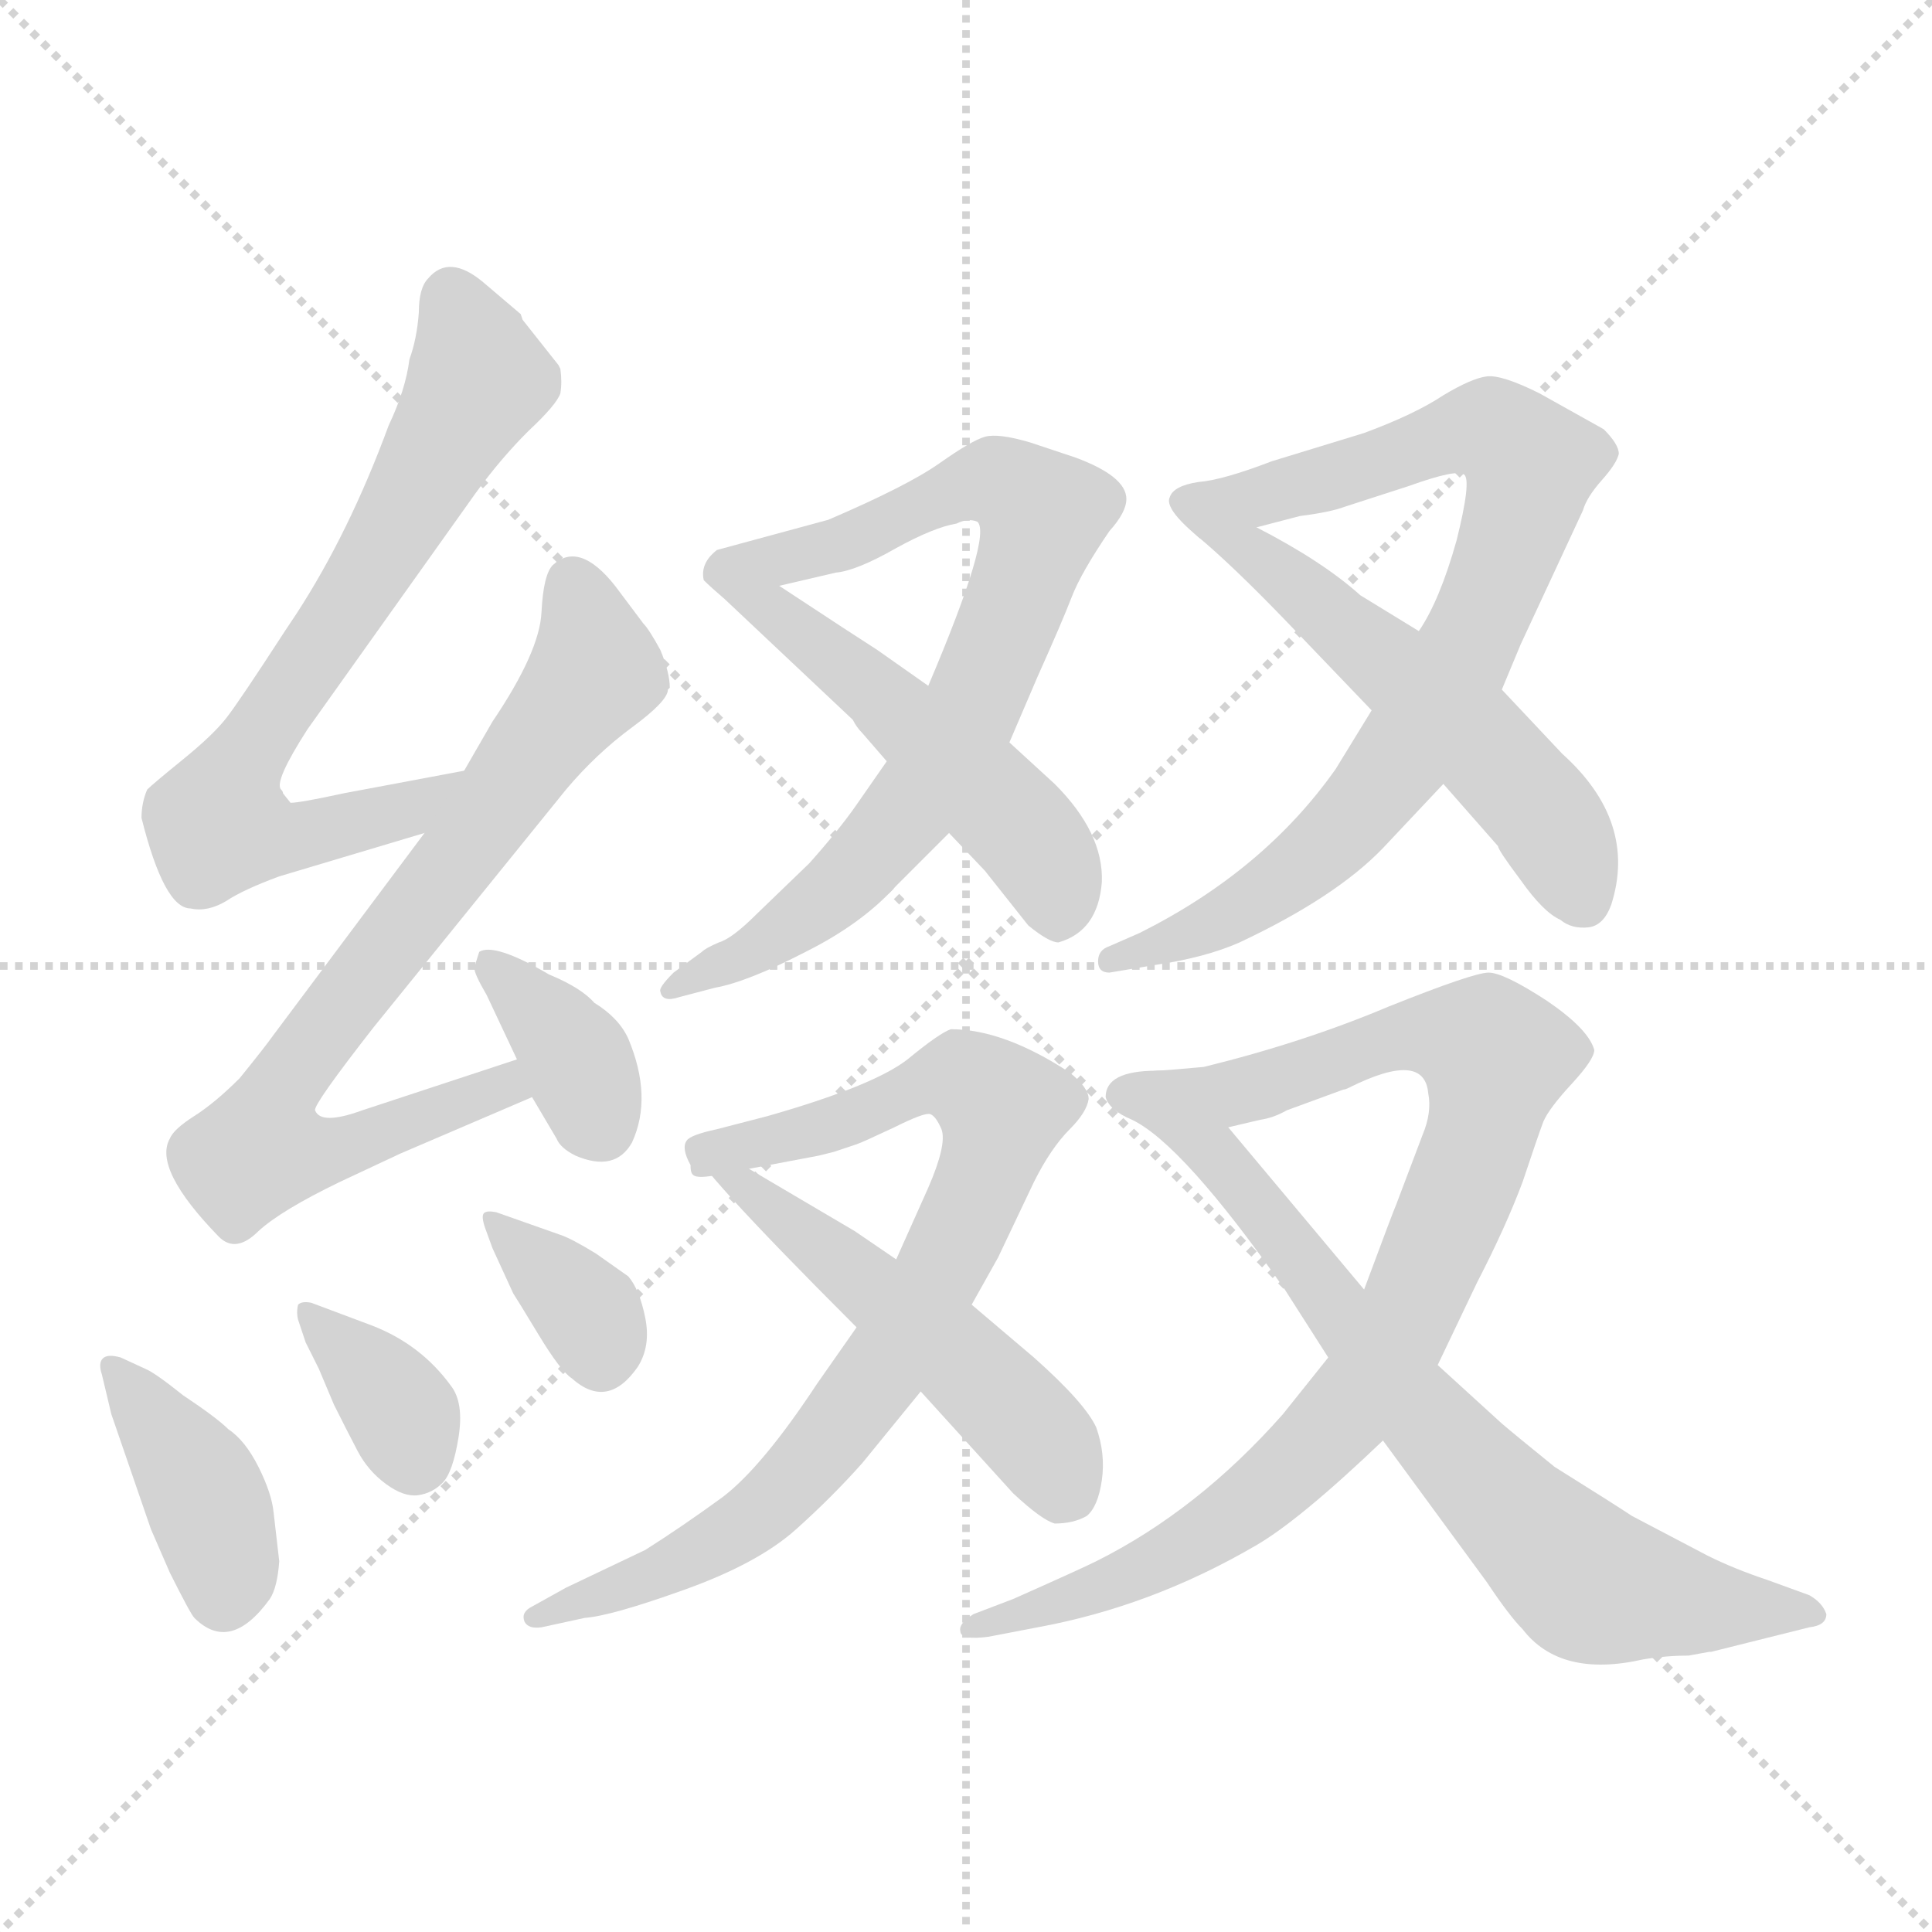 <svg xmlns="http://www.w3.org/2000/svg" version="1.1" viewBox="0 0 1024 1024">
  <g stroke="lightgray" stroke-dasharray="1,1" stroke-width="1" transform="scale(4, 4)">
    <line x1="0" y1="0" x2="256" y2="256" />
    <line x1="256" y1="0" x2="0" y2="256" />
    <line x1="128" y1="0" x2="128" y2="256" />
    <line x1="0" y1="128" x2="256" y2="128" />
  </g>
  <g transform="scale(1.0, -1.0) translate(0.0, -829.50)">
    <style type="text/css">
      
        @keyframes keyframes0 {
          from {
            stroke: blue;
            stroke-dashoffset: 705;
            stroke-width: 128;
          }
          70% {
            animation-timing-function: step-end;
            stroke: blue;
            stroke-dashoffset: 0;
            stroke-width: 128;
          }
          to {
            stroke: black;
            stroke-width: 1024;
          }
        }
        #make-me-a-hanzi-animation-0 {
          animation: keyframes0 0.824s both;
          animation-delay: 0s;
          animation-timing-function: linear;
        }
      
        @keyframes keyframes1 {
          from {
            stroke: blue;
            stroke-dashoffset: 756;
            stroke-width: 128;
          }
          71% {
            animation-timing-function: step-end;
            stroke: blue;
            stroke-dashoffset: 0;
            stroke-width: 128;
          }
          to {
            stroke: black;
            stroke-width: 1024;
          }
        }
        #make-me-a-hanzi-animation-1 {
          animation: keyframes1 0.865s both;
          animation-delay: 0.824s;
          animation-timing-function: linear;
        }
      
        @keyframes keyframes2 {
          from {
            stroke: blue;
            stroke-dashoffset: 361;
            stroke-width: 128;
          }
          54% {
            animation-timing-function: step-end;
            stroke: blue;
            stroke-dashoffset: 0;
            stroke-width: 128;
          }
          to {
            stroke: black;
            stroke-width: 1024;
          }
        }
        #make-me-a-hanzi-animation-2 {
          animation: keyframes2 0.544s both;
          animation-delay: 1.689s;
          animation-timing-function: linear;
        }
      
        @keyframes keyframes3 {
          from {
            stroke: blue;
            stroke-dashoffset: 394;
            stroke-width: 128;
          }
          56% {
            animation-timing-function: step-end;
            stroke: blue;
            stroke-dashoffset: 0;
            stroke-width: 128;
          }
          to {
            stroke: black;
            stroke-width: 1024;
          }
        }
        #make-me-a-hanzi-animation-3 {
          animation: keyframes3 0.571s both;
          animation-delay: 2.233s;
          animation-timing-function: linear;
        }
      
        @keyframes keyframes4 {
          from {
            stroke: blue;
            stroke-dashoffset: 354;
            stroke-width: 128;
          }
          54% {
            animation-timing-function: step-end;
            stroke: blue;
            stroke-dashoffset: 0;
            stroke-width: 128;
          }
          to {
            stroke: black;
            stroke-width: 1024;
          }
        }
        #make-me-a-hanzi-animation-4 {
          animation: keyframes4 0.538s both;
          animation-delay: 2.803s;
          animation-timing-function: linear;
        }
      
        @keyframes keyframes5 {
          from {
            stroke: blue;
            stroke-dashoffset: 351;
            stroke-width: 128;
          }
          53% {
            animation-timing-function: step-end;
            stroke: blue;
            stroke-dashoffset: 0;
            stroke-width: 128;
          }
          to {
            stroke: black;
            stroke-width: 1024;
          }
        }
        #make-me-a-hanzi-animation-5 {
          animation: keyframes5 0.536s both;
          animation-delay: 3.341s;
          animation-timing-function: linear;
        }
      
        @keyframes keyframes6 {
          from {
            stroke: blue;
            stroke-dashoffset: 770;
            stroke-width: 128;
          }
          71% {
            animation-timing-function: step-end;
            stroke: blue;
            stroke-dashoffset: 0;
            stroke-width: 128;
          }
          to {
            stroke: black;
            stroke-width: 1024;
          }
        }
        #make-me-a-hanzi-animation-6 {
          animation: keyframes6 0.877s both;
          animation-delay: 3.877s;
          animation-timing-function: linear;
        }
      
        @keyframes keyframes7 {
          from {
            stroke: blue;
            stroke-dashoffset: 503;
            stroke-width: 128;
          }
          62% {
            animation-timing-function: step-end;
            stroke: blue;
            stroke-dashoffset: 0;
            stroke-width: 128;
          }
          to {
            stroke: black;
            stroke-width: 1024;
          }
        }
        #make-me-a-hanzi-animation-7 {
          animation: keyframes7 0.659s both;
          animation-delay: 4.754s;
          animation-timing-function: linear;
        }
      
        @keyframes keyframes8 {
          from {
            stroke: blue;
            stroke-dashoffset: 816;
            stroke-width: 128;
          }
          73% {
            animation-timing-function: step-end;
            stroke: blue;
            stroke-dashoffset: 0;
            stroke-width: 128;
          }
          to {
            stroke: black;
            stroke-width: 1024;
          }
        }
        #make-me-a-hanzi-animation-8 {
          animation: keyframes8 0.914s both;
          animation-delay: 5.413s;
          animation-timing-function: linear;
        }
      
        @keyframes keyframes9 {
          from {
            stroke: blue;
            stroke-dashoffset: 536;
            stroke-width: 128;
          }
          64% {
            animation-timing-function: step-end;
            stroke: blue;
            stroke-dashoffset: 0;
            stroke-width: 128;
          }
          to {
            stroke: black;
            stroke-width: 1024;
          }
        }
        #make-me-a-hanzi-animation-9 {
          animation: keyframes9 0.686s both;
          animation-delay: 6.327s;
          animation-timing-function: linear;
        }
      
        @keyframes keyframes10 {
          from {
            stroke: blue;
            stroke-dashoffset: 814;
            stroke-width: 128;
          }
          73% {
            animation-timing-function: step-end;
            stroke: blue;
            stroke-dashoffset: 0;
            stroke-width: 128;
          }
          to {
            stroke: black;
            stroke-width: 1024;
          }
        }
        #make-me-a-hanzi-animation-10 {
          animation: keyframes10 0.912s both;
          animation-delay: 7.013s;
          animation-timing-function: linear;
        }
      
        @keyframes keyframes11 {
          from {
            stroke: blue;
            stroke-dashoffset: 518;
            stroke-width: 128;
          }
          63% {
            animation-timing-function: step-end;
            stroke: blue;
            stroke-dashoffset: 0;
            stroke-width: 128;
          }
          to {
            stroke: black;
            stroke-width: 1024;
          }
        }
        #make-me-a-hanzi-animation-11 {
          animation: keyframes11 0.672s both;
          animation-delay: 7.926s;
          animation-timing-function: linear;
        }
      
        @keyframes keyframes12 {
          from {
            stroke: blue;
            stroke-dashoffset: 865;
            stroke-width: 128;
          }
          74% {
            animation-timing-function: step-end;
            stroke: blue;
            stroke-dashoffset: 0;
            stroke-width: 128;
          }
          to {
            stroke: black;
            stroke-width: 1024;
          }
        }
        #make-me-a-hanzi-animation-12 {
          animation: keyframes12 0.954s both;
          animation-delay: 8.597s;
          animation-timing-function: linear;
        }
      
        @keyframes keyframes13 {
          from {
            stroke: blue;
            stroke-dashoffset: 737;
            stroke-width: 128;
          }
          71% {
            animation-timing-function: step-end;
            stroke: blue;
            stroke-dashoffset: 0;
            stroke-width: 128;
          }
          to {
            stroke: black;
            stroke-width: 1024;
          }
        }
        #make-me-a-hanzi-animation-13 {
          animation: keyframes13 0.85s both;
          animation-delay: 9.551s;
          animation-timing-function: linear;
        }
      
    </style>
    
      <path d="M 150 409 Q 150 410 149 411 Q 145 415 163 443 L 252 568 Q 265 586 280 601 Q 295 615 297 621 Q 298 627 297 634 L 296 636 L 277 660 L 276 663 L 256 680 Q 238 695 227 682 Q 222 677 222 664 Q 221 650 217 639 Q 215 623 206 604 Q 185 547 157 504 L 151 495 Q 127 458 120 449 Q 113 440 97 427 Q 81 414 78 411 Q 75 404 75 396 Q 87 348 101 348 Q 110 346 120 352 Q 129 358 148 365 L 225 388 C 254 397 275 427 246 421 L 182 409 Q 159 404 154 404 L 150 409 Z" fill="lightgray" />
    
      <path d="M 225 388 L 145 281 Q 140 274 127 258 Q 114 245 103 238 Q 92 231 90 226 Q 81 210 116 174 Q 125 165 137 177 Q 149 188 180 203 L 212 218 L 282 248 C 310 260 302 277 274 268 L 192 241 Q 170 233 167 241 Q 166 244 198 285 L 300 411 Q 316 430 335 444 Q 354 458 354 464 L 355 465 Q 355 473 350 485 Q 344 496 341 499 L 326 519 Q 307 543 293 530 Q 288 525 287 505 Q 286 484 261 447 L 246 421 L 225 388 Z" fill="lightgray" />
    
      <path d="M 282 248 L 295 226 Q 297 221 305 217 Q 326 208 335 224 Q 346 248 333 279 Q 328 290 315 298 Q 308 306 291 313 Q 262 330 254 325 Q 252 319 251.5 316.5 Q 251 314 258 302 L 274 268 L 282 248 Z" fill="lightgray" />
    
      <path d="M 145 28 Q 144 38 137 52 Q 130 66 121 72 Q 115 78 97 90 Q 82 102 77 104 L 64 110 Q 57 112 54.5 109.5 Q 52 107 54 101 L 59 80 L 80 19 L 90 -4 Q 101 -26 103 -28 Q 122 -47 143 -18 Q 147 -12 148 2 L 145 28 Z" fill="lightgray" />
    
      <path d="M 162 118 L 169 104 L 177 85 Q 184 71 189.5 60.5 Q 195 50 204.5 43 Q 214 36 221.5 37 Q 229 38 234.5 43.5 Q 240 49 243 67.5 Q 246 86 239 95 Q 223 117 197 127 L 165 139 Q 160 140 158 138 Q 157 134 158 130 L 162 118 Z" fill="lightgray" />
    
      <path d="M 263 187 Q 258 188 256.5 186.5 Q 255 185 257 179 L 261 168 L 272 144 Q 274 141 285.5 122 Q 297 103 303 99 Q 322 82 338 105 Q 345 116 342 131 Q 339 146 333 153 L 316 165 Q 303 173 297 175 L 263 187 Z" fill="lightgray" />
    
      <path d="M 470 426 L 454 403 Q 445 390 429 372 L 401 345 Q 388 332 381 330 Q 374 327 372 325 L 357 314 Q 349 306 350 304 Q 351 298 360 301 L 379 306 Q 396 309 427 325 Q 457 340 475 360 L 503 388 L 535 436 L 550 471 Q 563 500 568 513 Q 573 526 588 548 Q 597 558 597 565 Q 597 577 570 587 L 546 595 Q 529 600 522 598 Q 515 596 498 584 Q 481 572 439 554 L 380 538 Q 371 531 373 522 Q 377 518 383 513 C 384 512 384 512 413 519 L 443 526 Q 454 527 475 539 Q 495 550 507 552 Q 513 555 518 553 Q 526 546 492 466 L 470 426 Z" fill="lightgray" />
    
      <path d="M 503 388 L 522 368 L 545 339 Q 556 330 561 330 Q 582 336 584 362 Q 585 388 559 414 L 535 436 L 492 466 L 465 485 Q 454 492 413 519 C 388 535 361 534 383 513 L 452 448 Q 454 444 457 441 L 470 426 L 503 388 Z" fill="lightgray" />
    
      <path d="M 727 453 L 708 422 Q 670 368 604 335 L 588 328 Q 582 326 582 320 Q 582 314 588 314 L 612 318 Q 639 322 657 330 Q 708 354 733 380 L 765 414 L 796 464 L 806 488 L 839 559 Q 841 566 849 575 Q 857 584 858 589 Q 858 594 850 602 L 816 621 Q 796 631 788 630 Q 780 629 765 620 Q 750 610 723 600 L 674 585 Q 648 575 635 574 Q 622 572 620 566 Q 617 560 635 545 C 637 543 637 543 666 550 L 689 556 Q 705 558 713 561 L 747 572 Q 772 581 776 578 Q 780 575 772 543 Q 763 511 752 495 L 727 453 Z" fill="lightgray" />
    
      <path d="M 765 414 L 794 381 Q 794 379 806 363 Q 818 346 827 342 Q 833 337 842 338 Q 850 339 854 350 Q 868 394 828 430 L 796 464 L 752 495 L 721 514 Q 701 532 666 550 C 639 564 612 565 635 545 Q 653 530 681 501 L 727 453 L 765 414 Z" fill="lightgray" />
    
      <path d="M 454 126 L 433 96 Q 404 52 383 36 Q 361 20 342 8 L 300 -12 L 282 -22 Q 276 -25 278 -30 Q 280 -34 287 -33 L 310 -28 Q 324 -27 363 -13 Q 402 1 422 19 Q 441 36 457 54 L 488 92 L 515 138 L 529 163 L 548 203 Q 557 221 567 231 Q 576 240 577 247 Q 577 253 567 261 Q 532 284 504 284 Q 498 282 481 268 Q 463 254 407 238 L 380 231 Q 366 228 364 225 Q 361 221 366 212 C 366 204 368 204 397 210 L 434 217 L 442 219 L 454 223 Q 457 224 474 232 Q 490 240 493 239 Q 496 238 499 231 Q 502 223 492 200 L 475 162 L 454 126 Z" fill="lightgray" />
    
      <path d="M 488 92 L 537 38 Q 552 24 559 22 Q 569 22 576 26 Q 582 31 584 45 Q 586 59 581 73 Q 575 86 548 110 L 515 138 L 475 162 L 453 177 L 397 210 C 360 232 332 248 454 126 L 488 92 Z" fill="lightgray" />
    
      <path d="M 762 106 L 783 150 Q 798 179 807 203 Q 815 227 818 235 Q 821 242 833 255 Q 845 268 845 273 Q 842 284 820 299 Q 797 314 789 314 Q 781 314 736 296 Q 691 277 638 264 Q 616 262 613 262 C 583 260 622 225 651 232 L 668 236 Q 675 237 682 241 L 712 252 Q 713 252 715 253 Q 755 273 757 250 Q 759 240 754 228 L 740 191 Q 739 189 723 146 L 704 110 L 680 80 Q 635 29 581 2 Q 573 -2 537 -18 L 516 -26 Q 508 -31 509 -35 Q 509 -40 524 -38 L 550 -33 Q 610 -22 665 10 Q 688 23 733 66 L 762 106 Z" fill="lightgray" />
    
      <path d="M 906 -46 L 907 -46 L 959 -33 Q 968 -32 968 -26 Q 966 -20 959 -16 L 937 -8 Q 919 -2 905 5 L 865 26 Q 856 32 824 52 Q 803 69 796 75 L 762 106 L 723 146 L 651 232 C 632 255 625 263 613 262 Q 586 262 586 248 Q 588 241 600 236 Q 627 223 681 146 L 704 110 L 733 66 L 788 -9 Q 800 -27 807 -34 Q 827 -60 871 -50 Q 883 -48 895 -48 L 906 -46 Z" fill="lightgray" />
    
    
      <clipPath id="make-me-a-hanzi-clip-0">
        <path d="M 150 409 Q 150 410 149 411 Q 145 415 163 443 L 252 568 Q 265 586 280 601 Q 295 615 297 621 Q 298 627 297 634 L 296 636 L 277 660 L 276 663 L 256 680 Q 238 695 227 682 Q 222 677 222 664 Q 221 650 217 639 Q 215 623 206 604 Q 185 547 157 504 L 151 495 Q 127 458 120 449 Q 113 440 97 427 Q 81 414 78 411 Q 75 404 75 396 Q 87 348 101 348 Q 110 346 120 352 Q 129 358 148 365 L 225 388 C 254 397 275 427 246 421 L 182 409 Q 159 404 154 404 L 150 409 Z" />
      </clipPath>
      <path clip-path="url(#make-me-a-hanzi-clip-0)" d="M 240 670 L 253 626 L 203 537 L 131 430 L 115 393 L 162 387 L 217 401 L 240 417" fill="none" id="make-me-a-hanzi-animation-0" stroke-dasharray="577 1154" stroke-linecap="round" />
    
      <clipPath id="make-me-a-hanzi-clip-1">
        <path d="M 225 388 L 145 281 Q 140 274 127 258 Q 114 245 103 238 Q 92 231 90 226 Q 81 210 116 174 Q 125 165 137 177 Q 149 188 180 203 L 212 218 L 282 248 C 310 260 302 277 274 268 L 192 241 Q 170 233 167 241 Q 166 244 198 285 L 300 411 Q 316 430 335 444 Q 354 458 354 464 L 355 465 Q 355 473 350 485 Q 344 496 341 499 L 326 519 Q 307 543 293 530 Q 288 525 287 505 Q 286 484 261 447 L 246 421 L 225 388 Z" />
      </clipPath>
      <path clip-path="url(#make-me-a-hanzi-clip-1)" d="M 304 520 L 315 474 L 157 265 L 138 221 L 178 220 L 267 254 L 273 250" fill="none" id="make-me-a-hanzi-animation-1" stroke-dasharray="628 1256" stroke-linecap="round" />
    
      <clipPath id="make-me-a-hanzi-clip-2">
        <path d="M 282 248 L 295 226 Q 297 221 305 217 Q 326 208 335 224 Q 346 248 333 279 Q 328 290 315 298 Q 308 306 291 313 Q 262 330 254 325 Q 252 319 251.5 316.5 Q 251 314 258 302 L 274 268 L 282 248 Z" />
      </clipPath>
      <path clip-path="url(#make-me-a-hanzi-clip-2)" d="M 259 319 L 306 268 L 317 234" fill="none" id="make-me-a-hanzi-animation-2" stroke-dasharray="233 466" stroke-linecap="round" />
    
      <clipPath id="make-me-a-hanzi-clip-3">
        <path d="M 145 28 Q 144 38 137 52 Q 130 66 121 72 Q 115 78 97 90 Q 82 102 77 104 L 64 110 Q 57 112 54.5 109.5 Q 52 107 54 101 L 59 80 L 80 19 L 90 -4 Q 101 -26 103 -28 Q 122 -47 143 -18 Q 147 -12 148 2 L 145 28 Z" />
      </clipPath>
      <path clip-path="url(#make-me-a-hanzi-clip-3)" d="M 60 105 L 107 41 L 120 -4 L 118 -16" fill="none" id="make-me-a-hanzi-animation-3" stroke-dasharray="266 532" stroke-linecap="round" />
    
      <clipPath id="make-me-a-hanzi-clip-4">
        <path d="M 162 118 L 169 104 L 177 85 Q 184 71 189.5 60.5 Q 195 50 204.5 43 Q 214 36 221.5 37 Q 229 38 234.5 43.5 Q 240 49 243 67.5 Q 246 86 239 95 Q 223 117 197 127 L 165 139 Q 160 140 158 138 Q 157 134 158 130 L 162 118 Z" />
      </clipPath>
      <path clip-path="url(#make-me-a-hanzi-clip-4)" d="M 162 134 L 207 89 L 220 57" fill="none" id="make-me-a-hanzi-animation-4" stroke-dasharray="226 452" stroke-linecap="round" />
    
      <clipPath id="make-me-a-hanzi-clip-5">
        <path d="M 263 187 Q 258 188 256.5 186.5 Q 255 185 257 179 L 261 168 L 272 144 Q 274 141 285.5 122 Q 297 103 303 99 Q 322 82 338 105 Q 345 116 342 131 Q 339 146 333 153 L 316 165 Q 303 173 297 175 L 263 187 Z" />
      </clipPath>
      <path clip-path="url(#make-me-a-hanzi-clip-5)" d="M 260 183 L 312 133 L 318 111" fill="none" id="make-me-a-hanzi-animation-5" stroke-dasharray="223 446" stroke-linecap="round" />
    
      <clipPath id="make-me-a-hanzi-clip-6">
        <path d="M 470 426 L 454 403 Q 445 390 429 372 L 401 345 Q 388 332 381 330 Q 374 327 372 325 L 357 314 Q 349 306 350 304 Q 351 298 360 301 L 379 306 Q 396 309 427 325 Q 457 340 475 360 L 503 388 L 535 436 L 550 471 Q 563 500 568 513 Q 573 526 588 548 Q 597 558 597 565 Q 597 577 570 587 L 546 595 Q 529 600 522 598 Q 515 596 498 584 Q 481 572 439 554 L 380 538 Q 371 531 373 522 Q 377 518 383 513 C 384 512 384 512 413 519 L 443 526 Q 454 527 475 539 Q 495 550 507 552 Q 513 555 518 553 Q 526 546 492 466 L 470 426 Z" />
      </clipPath>
      <path clip-path="url(#make-me-a-hanzi-clip-6)" d="M 385 525 L 444 540 L 515 573 L 533 573 L 553 557 L 514 452 L 482 400 L 426 343 L 356 307" fill="none" id="make-me-a-hanzi-animation-6" stroke-dasharray="642 1284" stroke-linecap="round" />
    
      <clipPath id="make-me-a-hanzi-clip-7">
        <path d="M 503 388 L 522 368 L 545 339 Q 556 330 561 330 Q 582 336 584 362 Q 585 388 559 414 L 535 436 L 492 466 L 465 485 Q 454 492 413 519 C 388 535 361 534 383 513 L 452 448 Q 454 444 457 441 L 470 426 L 503 388 Z" />
      </clipPath>
      <path clip-path="url(#make-me-a-hanzi-clip-7)" d="M 391 510 L 416 503 L 514 418 L 550 380 L 562 343" fill="none" id="make-me-a-hanzi-animation-7" stroke-dasharray="375 750" stroke-linecap="round" />
    
      <clipPath id="make-me-a-hanzi-clip-8">
        <path d="M 727 453 L 708 422 Q 670 368 604 335 L 588 328 Q 582 326 582 320 Q 582 314 588 314 L 612 318 Q 639 322 657 330 Q 708 354 733 380 L 765 414 L 796 464 L 806 488 L 839 559 Q 841 566 849 575 Q 857 584 858 589 Q 858 594 850 602 L 816 621 Q 796 631 788 630 Q 780 629 765 620 Q 750 610 723 600 L 674 585 Q 648 575 635 574 Q 622 572 620 566 Q 617 560 635 545 C 637 543 637 543 666 550 L 689 556 Q 705 558 713 561 L 747 572 Q 772 581 776 578 Q 780 575 772 543 Q 763 511 752 495 L 727 453 Z" />
      </clipPath>
      <path clip-path="url(#make-me-a-hanzi-clip-8)" d="M 627 564 L 636 559 L 656 563 L 783 602 L 797 599 L 811 583 L 787 506 L 722 401 L 658 348 L 589 321" fill="none" id="make-me-a-hanzi-animation-8" stroke-dasharray="688 1376" stroke-linecap="round" />
    
      <clipPath id="make-me-a-hanzi-clip-9">
        <path d="M 765 414 L 794 381 Q 794 379 806 363 Q 818 346 827 342 Q 833 337 842 338 Q 850 339 854 350 Q 868 394 828 430 L 796 464 L 752 495 L 721 514 Q 701 532 666 550 C 639 564 612 565 635 545 Q 653 530 681 501 L 727 453 L 765 414 Z" />
      </clipPath>
      <path clip-path="url(#make-me-a-hanzi-clip-9)" d="M 643 545 L 667 536 L 781 439 L 822 392 L 839 353" fill="none" id="make-me-a-hanzi-animation-9" stroke-dasharray="408 816" stroke-linecap="round" />
    
      <clipPath id="make-me-a-hanzi-clip-10">
        <path d="M 454 126 L 433 96 Q 404 52 383 36 Q 361 20 342 8 L 300 -12 L 282 -22 Q 276 -25 278 -30 Q 280 -34 287 -33 L 310 -28 Q 324 -27 363 -13 Q 402 1 422 19 Q 441 36 457 54 L 488 92 L 515 138 L 529 163 L 548 203 Q 557 221 567 231 Q 576 240 577 247 Q 577 253 567 261 Q 532 284 504 284 Q 498 282 481 268 Q 463 254 407 238 L 380 231 Q 366 228 364 225 Q 361 221 366 212 C 366 204 368 204 397 210 L 434 217 L 442 219 L 454 223 Q 457 224 474 232 Q 490 240 493 239 Q 496 238 499 231 Q 502 223 492 200 L 475 162 L 454 126 Z" />
      </clipPath>
      <path clip-path="url(#make-me-a-hanzi-clip-10)" d="M 370 219 L 435 231 L 499 259 L 510 258 L 531 242 L 505 168 L 470 108 L 430 55 L 398 24 L 350 -5 L 284 -28" fill="none" id="make-me-a-hanzi-animation-10" stroke-dasharray="686 1372" stroke-linecap="round" />
    
      <clipPath id="make-me-a-hanzi-clip-11">
        <path d="M 488 92 L 537 38 Q 552 24 559 22 Q 569 22 576 26 Q 582 31 584 45 Q 586 59 581 73 Q 575 86 548 110 L 515 138 L 475 162 L 453 177 L 397 210 C 360 232 332 248 454 126 L 488 92 Z" />
      </clipPath>
      <path clip-path="url(#make-me-a-hanzi-clip-11)" d="M 374 209 L 408 190 L 504 114 L 550 67 L 567 37" fill="none" id="make-me-a-hanzi-animation-11" stroke-dasharray="390 780" stroke-linecap="round" />
    
      <clipPath id="make-me-a-hanzi-clip-12">
        <path d="M 762 106 L 783 150 Q 798 179 807 203 Q 815 227 818 235 Q 821 242 833 255 Q 845 268 845 273 Q 842 284 820 299 Q 797 314 789 314 Q 781 314 736 296 Q 691 277 638 264 Q 616 262 613 262 C 583 260 622 225 651 232 L 668 236 Q 675 237 682 241 L 712 252 Q 713 252 715 253 Q 755 273 757 250 Q 759 240 754 228 L 740 191 Q 739 189 723 146 L 704 110 L 680 80 Q 635 29 581 2 Q 573 -2 537 -18 L 516 -26 Q 508 -31 509 -35 Q 509 -40 524 -38 L 550 -33 Q 610 -22 665 10 Q 688 23 733 66 L 762 106 Z" />
      </clipPath>
      <path clip-path="url(#make-me-a-hanzi-clip-12)" d="M 630 260 L 655 251 L 753 282 L 774 280 L 792 269 L 786 232 L 768 183 L 747 134 L 710 76 L 659 30 L 623 7 L 570 -18 L 517 -34" fill="none" id="make-me-a-hanzi-animation-12" stroke-dasharray="737 1474" stroke-linecap="round" />
    
      <clipPath id="make-me-a-hanzi-clip-13">
        <path d="M 906 -46 L 907 -46 L 959 -33 Q 968 -32 968 -26 Q 966 -20 959 -16 L 937 -8 Q 919 -2 905 5 L 865 26 Q 856 32 824 52 Q 803 69 796 75 L 762 106 L 723 146 L 651 232 C 632 255 625 263 613 262 Q 586 262 586 248 Q 588 241 600 236 Q 627 223 681 146 L 704 110 L 733 66 L 788 -9 Q 800 -27 807 -34 Q 827 -60 871 -50 Q 883 -48 895 -48 L 906 -46 Z" />
      </clipPath>
      <path clip-path="url(#make-me-a-hanzi-clip-13)" d="M 595 250 L 605 250 L 645 218 L 768 63 L 839 -7 L 899 -21 L 960 -24" fill="none" id="make-me-a-hanzi-animation-13" stroke-dasharray="609 1218" stroke-linecap="round" />
    
  </g>
</svg>
